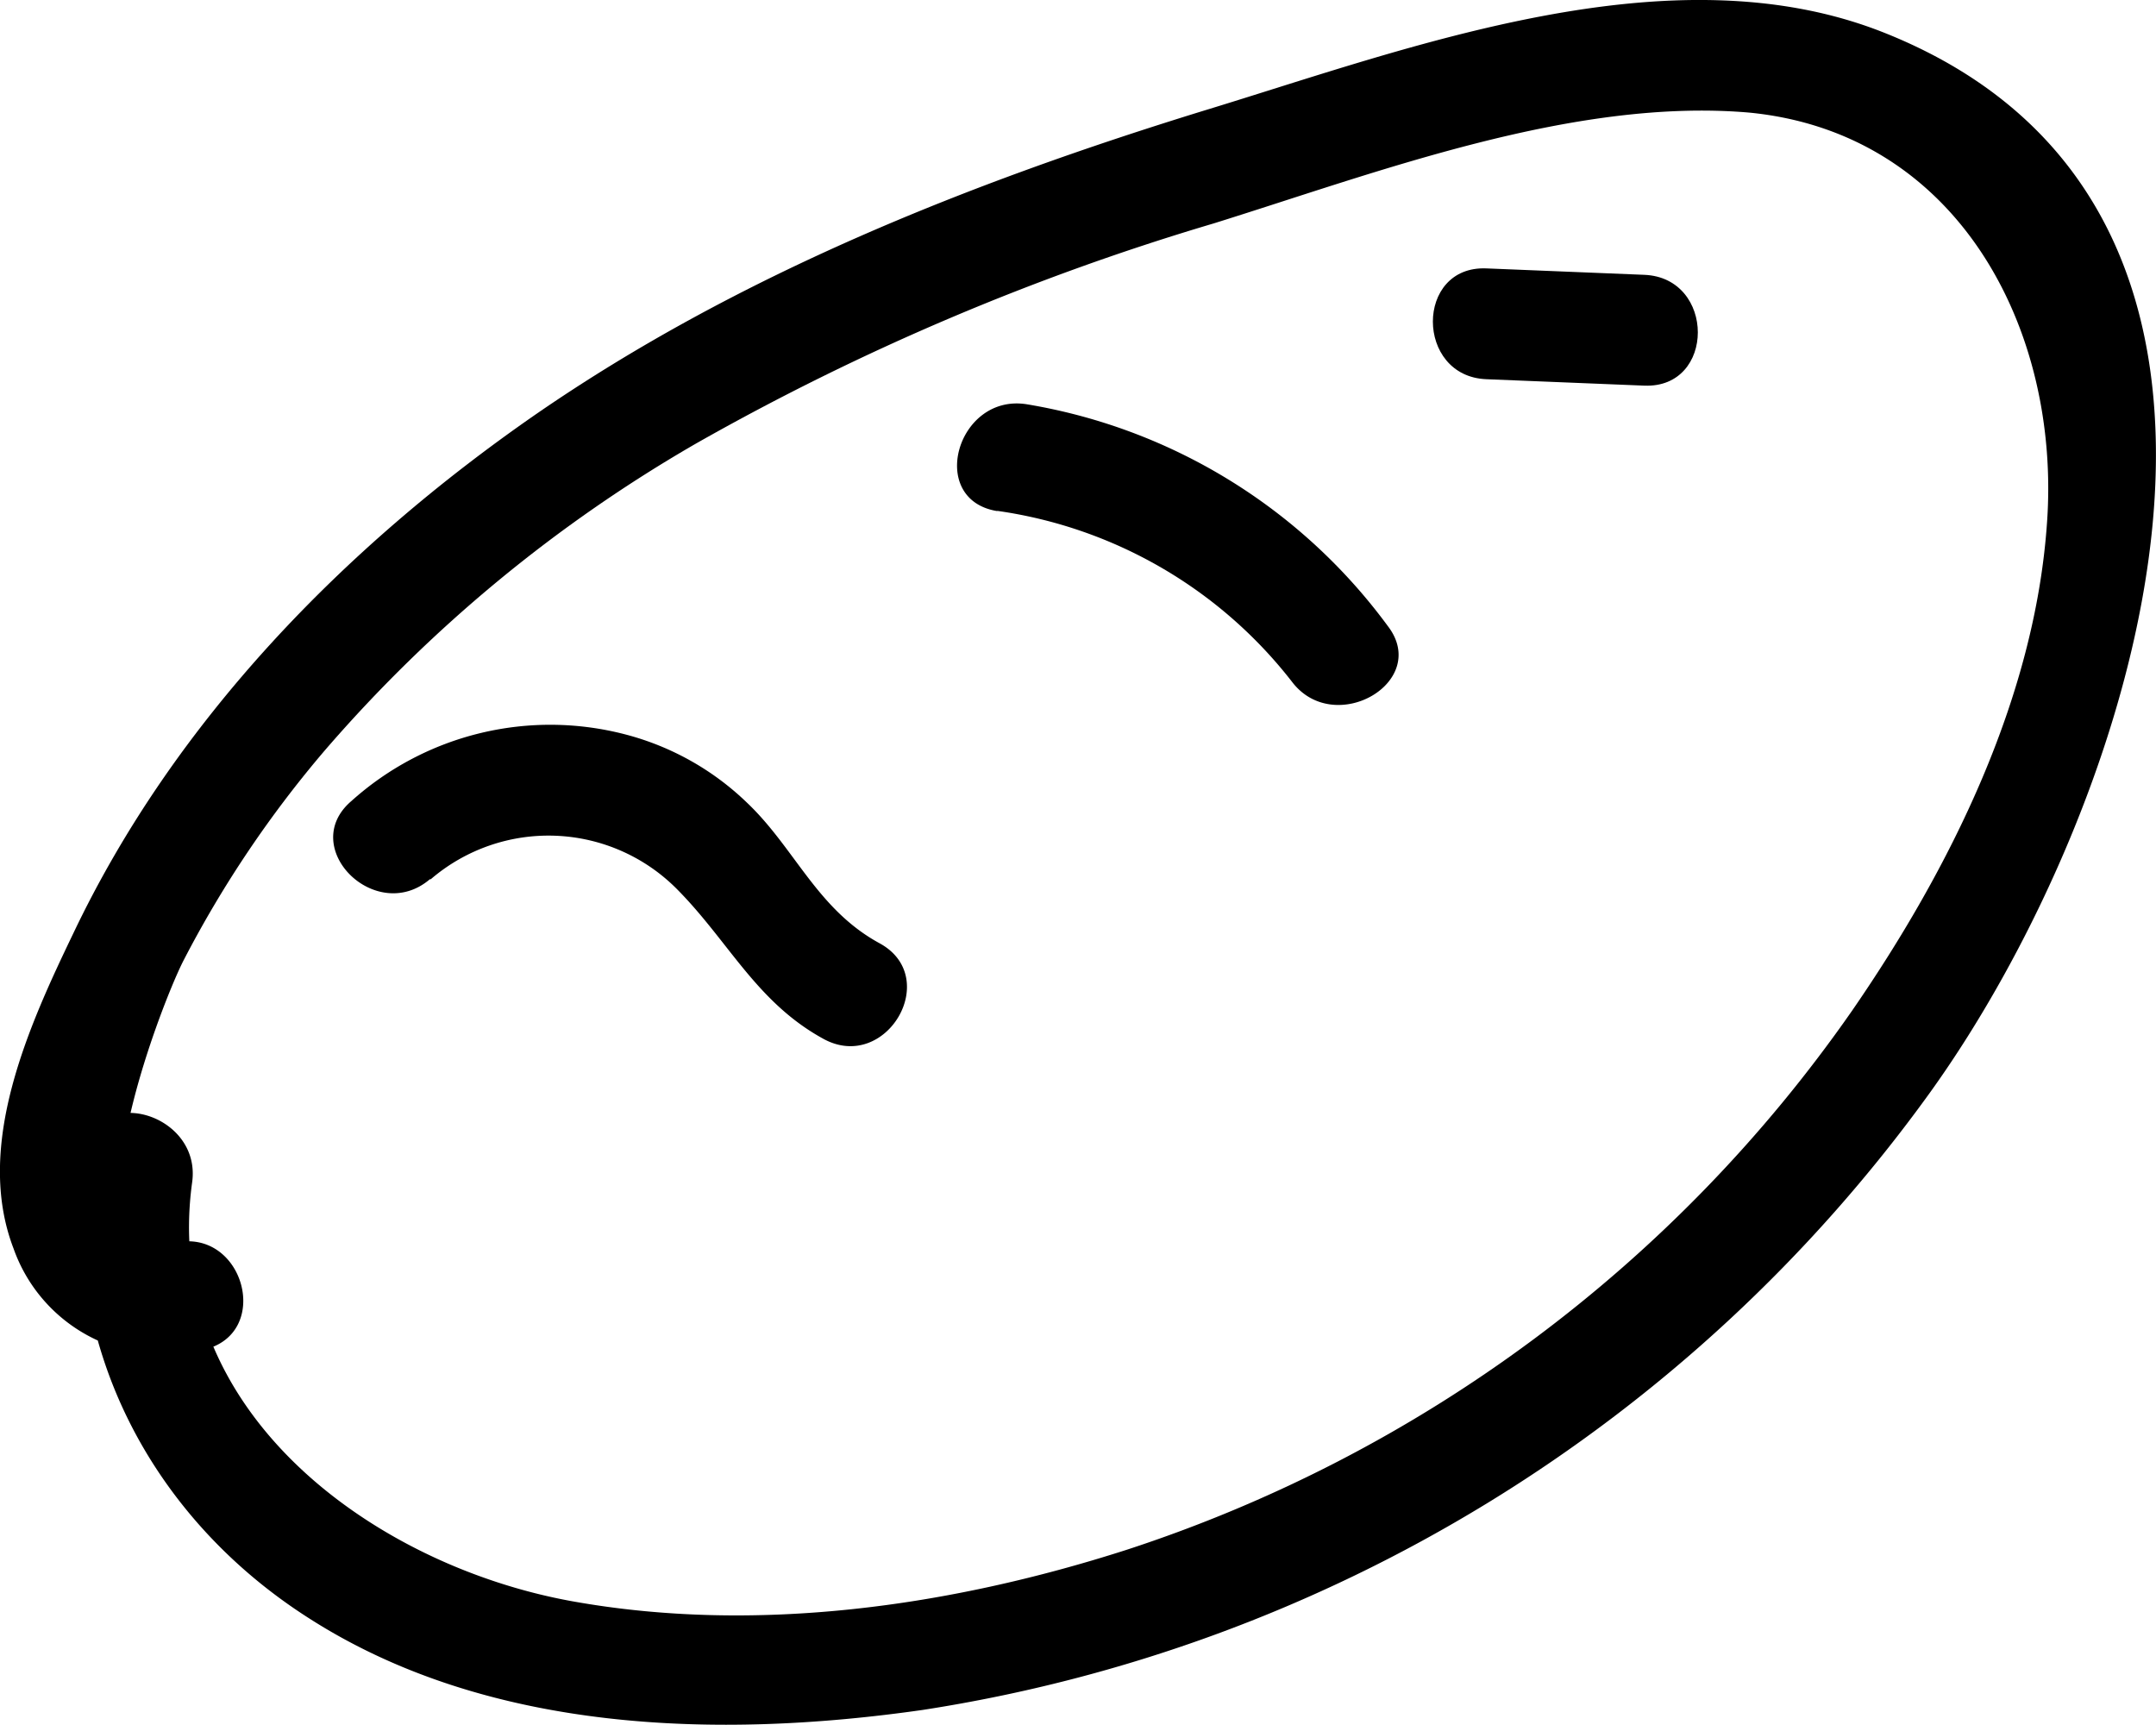 <svg xmlns="http://www.w3.org/2000/svg" viewBox="0 0 97.29 77.85">
  <title>bread</title>
  <g id="Layer_2" data-name="Layer 2">
    <g id="Layer_1-2" data-name="Layer 1">
      <path d="M7.86,56.08c-5.14,1.18-.68-10.6.43-12.76a49.91,49.91,0,0,1,6.4-9.5A65,65,0,0,1,31.43,20a111.66,111.66,0,0,1,23.34-9.92c7.47-2.33,16.23-5.68,24.16-5C88.4,6,93,14.92,92.37,23.61c-.55,7.91-4.37,15.58-8.8,22A64.12,64.12,0,0,1,50.83,69.93c-8,2.57-16.75,3.8-25,2.32-9-1.62-18.58-8.61-17.16-18.9.44-3.14-4.38-4.5-4.82-1.33-1.18,8.5,2.89,16.41,10.1,21,8.09,5.18,18.48,5.45,27.7,4.13A69,69,0,0,0,87.06,49.34c9.32-12.92,18.23-39.76-2-47.85C75.42-2.37,63.63,2.16,54.3,5c-10.54,3.25-21,7.4-30.13,13.7-8.66,6-16.31,13.84-20.87,23.43-2,4.16-4.47,9.56-2.69,14.2A7.19,7.19,0,0,0,9.19,60.9c3.13-.72,1.81-5.54-1.33-4.82Z"/>
      <path d="M19.44,39.67a8.16,8.16,0,0,1,11.16.5c2.31,2.35,3.56,5.07,6.57,6.71,2.82,1.53,5.35-2.78,2.52-4.32s-3.82-4.3-6-6.36a12.4,12.4,0,0,0-5.46-3.06,13.42,13.42,0,0,0-12.37,3c-2.45,2.09,1.1,5.61,3.54,3.53Z"/>
      <path d="M45,23.05a20.48,20.48,0,0,1,13.3,7.71c1.92,2.53,6.27,0,4.32-2.52a25.38,25.38,0,0,0-16.29-10c-3.15-.5-4.51,4.31-1.33,4.82Z"/>
      <path d="M67.07,17.11l7.13.29c3.22.13,3.22-4.87,0-5l-7.13-.29c-3.22-.13-3.21,4.87,0,5Z"/>
    </g>
  </g>
</svg>
